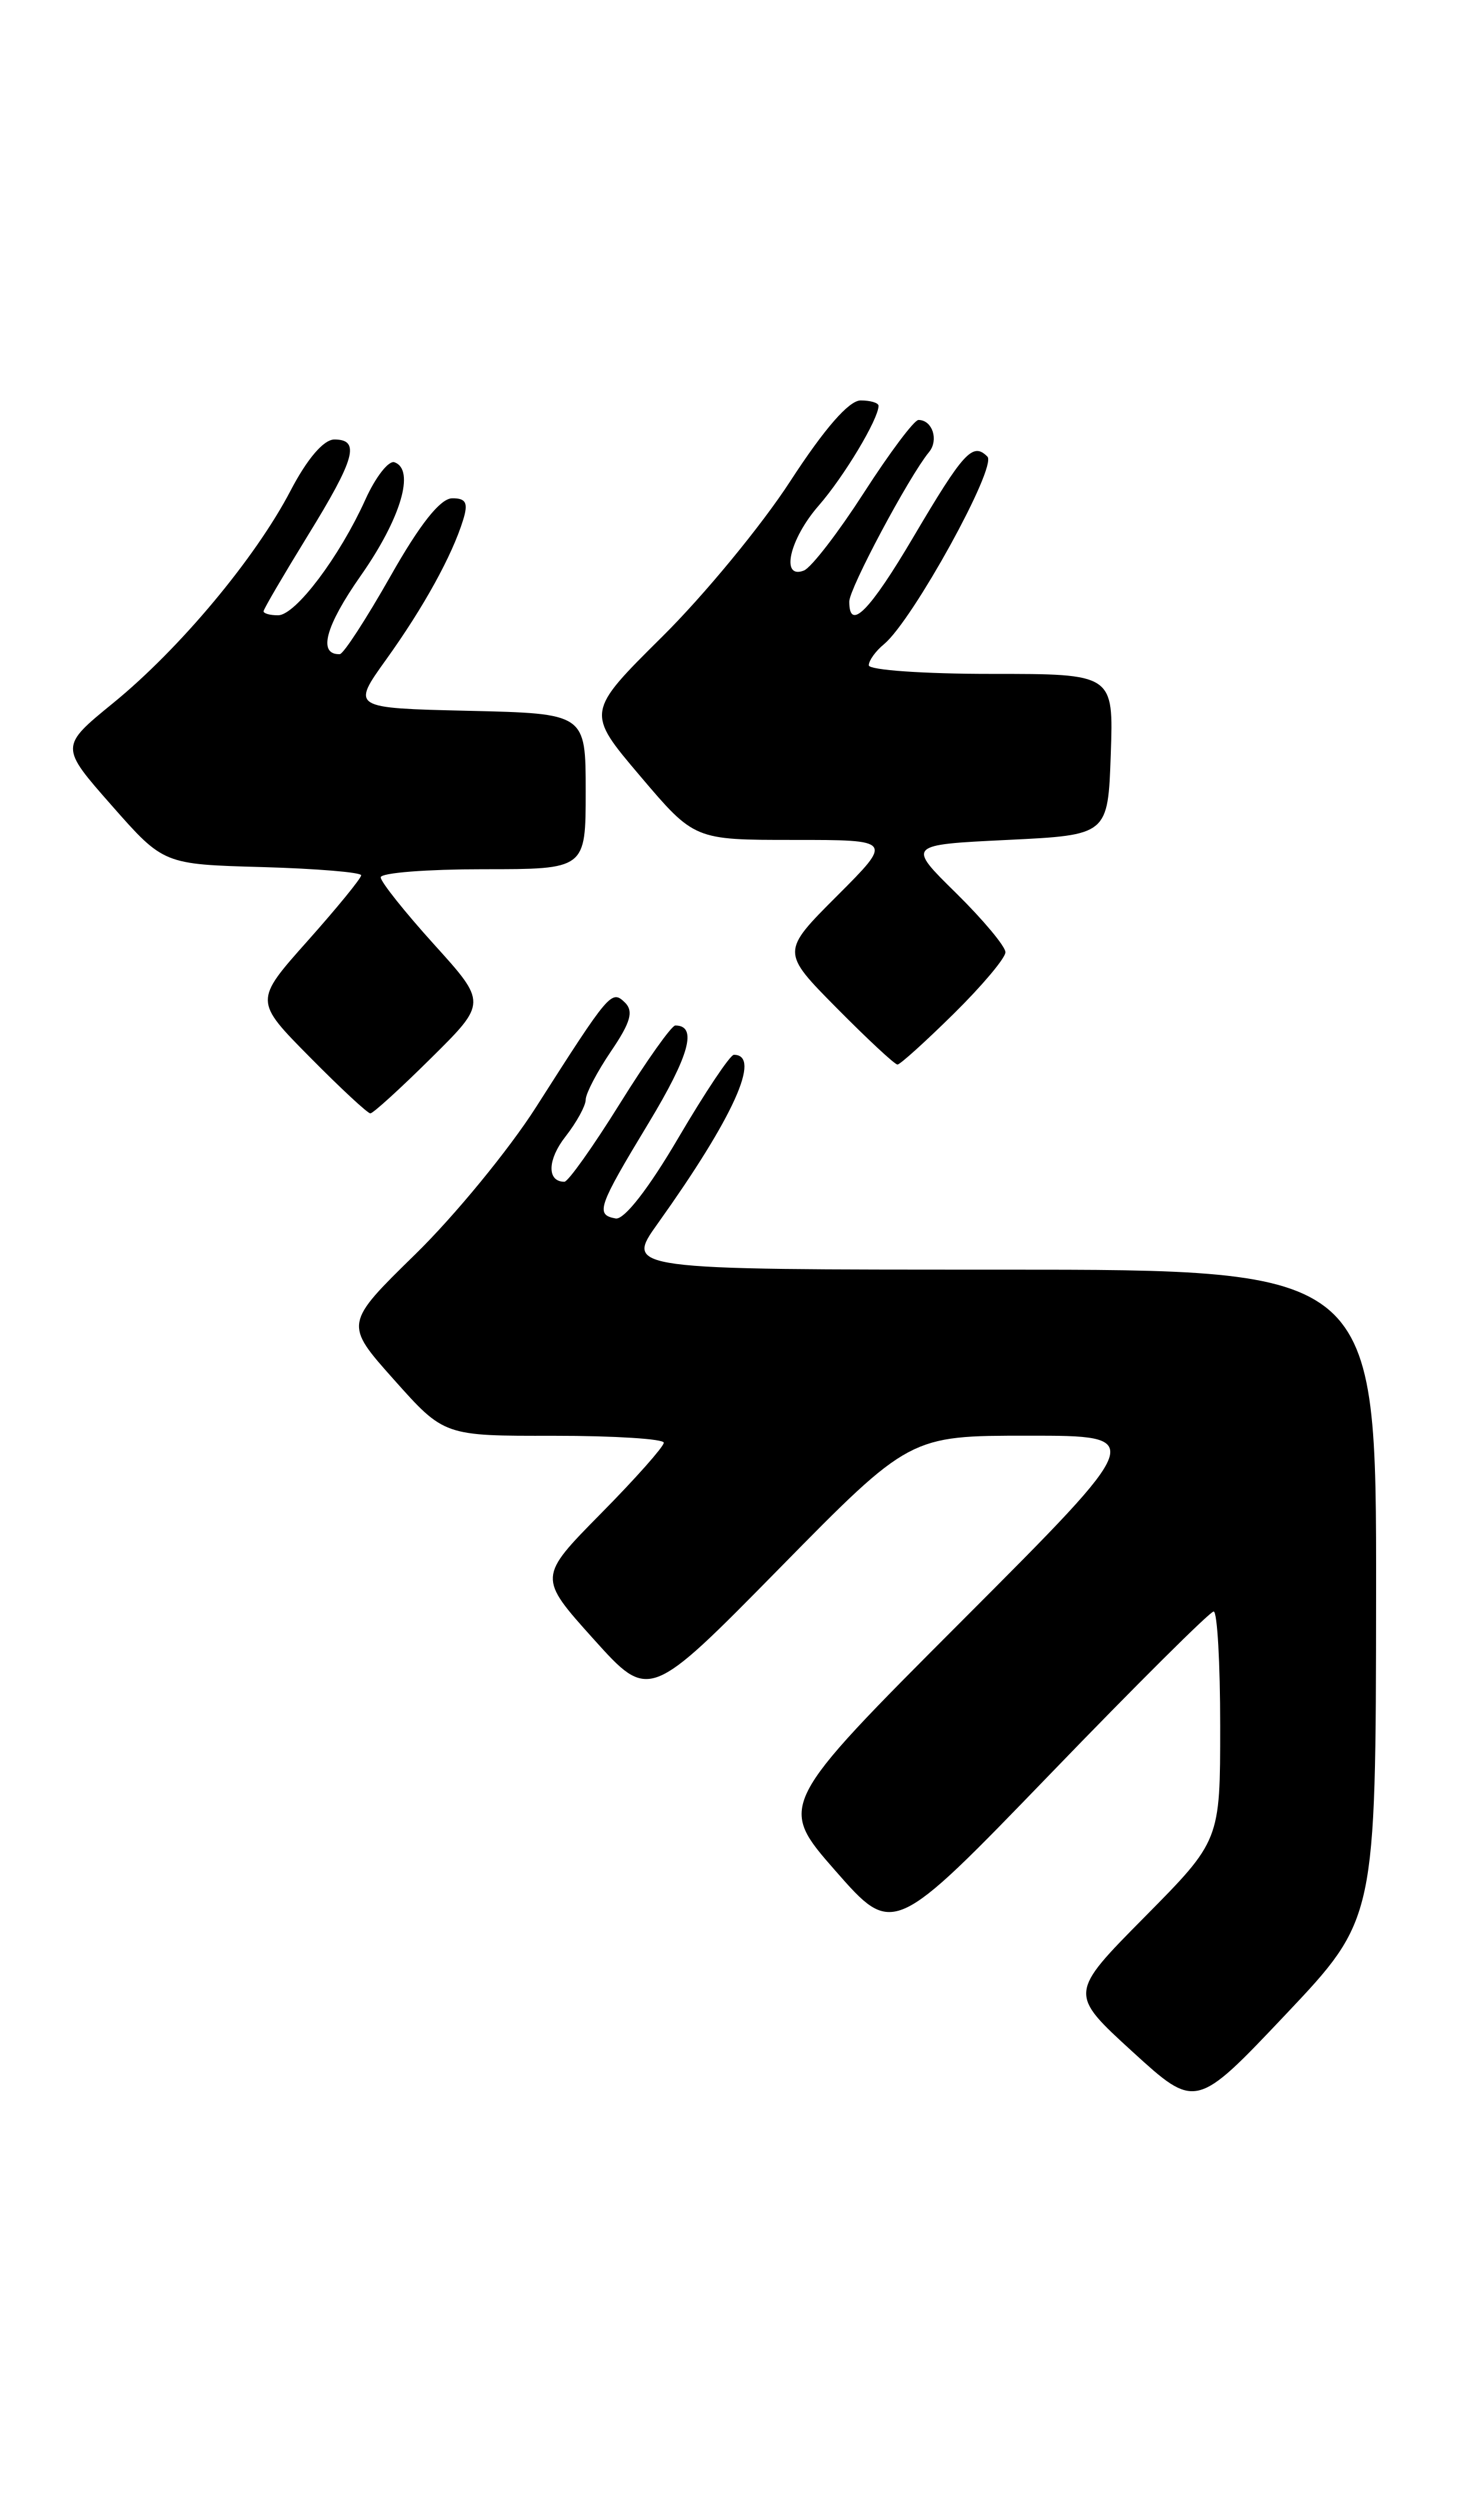 <?xml version="1.0" encoding="UTF-8" standalone="no"?>
<!DOCTYPE svg PUBLIC "-//W3C//DTD SVG 1.1//EN" "http://www.w3.org/Graphics/SVG/1.1/DTD/svg11.dtd" >
<svg xmlns="http://www.w3.org/2000/svg" xmlns:xlink="http://www.w3.org/1999/xlink" version="1.1" viewBox="0 0 151 256">
 <g >
 <path fill="currentColor"
d=" M 140.97 163.25 C 141.00 130.00 141.00 130.00 102.50 130.00 C 64.00 130.00 64.00 130.00 67.40 125.25 C 75.16 114.38 78.04 108.00 75.18 108.00 C 74.80 108.00 72.24 111.83 69.49 116.51 C 66.46 121.68 63.94 124.92 63.07 124.76 C 60.97 124.38 61.24 123.59 66.45 114.98 C 70.64 108.05 71.47 105.00 69.18 105.00 C 68.80 105.00 66.24 108.60 63.50 113.00 C 60.76 117.40 58.20 121.00 57.82 121.00 C 56.01 121.00 56.07 118.73 57.94 116.36 C 59.07 114.91 60.00 113.22 60.00 112.60 C 60.00 111.97 61.17 109.74 62.60 107.63 C 64.60 104.69 64.93 103.54 64.02 102.65 C 62.64 101.32 62.46 101.54 54.90 113.38 C 52.13 117.72 46.58 124.48 42.56 128.41 C 35.26 135.55 35.26 135.55 40.38 141.29 C 45.50 147.03 45.50 147.03 56.75 147.01 C 62.94 147.01 68.00 147.33 68.00 147.72 C 68.00 148.12 65.10 151.39 61.56 154.97 C 55.12 161.50 55.12 161.50 60.81 167.83 C 66.50 174.15 66.50 174.15 79.85 160.58 C 93.20 147.00 93.20 147.00 105.34 147.00 C 117.48 147.00 117.48 147.00 98.58 165.92 C 79.69 184.83 79.69 184.83 85.59 191.56 C 91.50 198.29 91.50 198.29 107.58 181.65 C 116.42 172.49 123.96 165.00 124.33 165.00 C 124.70 165.00 125.00 170.28 125.00 176.73 C 125.00 188.46 125.00 188.46 117.25 196.29 C 109.50 204.12 109.50 204.12 116.00 210.06 C 122.50 215.99 122.50 215.99 131.72 206.25 C 140.94 196.50 140.94 196.50 140.97 163.25 Z  M 44.16 108.34 C 49.88 102.68 49.88 102.68 44.44 96.67 C 41.45 93.36 39.00 90.29 39.00 89.83 C 39.00 89.37 43.72 89.00 49.50 89.00 C 60.00 89.00 60.00 89.00 60.00 81.03 C 60.00 73.06 60.00 73.06 48.00 72.78 C 35.99 72.50 35.99 72.50 39.58 67.50 C 43.41 62.16 46.31 56.90 47.44 53.25 C 47.99 51.48 47.74 51.01 46.32 51.02 C 45.10 51.04 43.01 53.68 40.00 59.00 C 37.52 63.37 35.19 66.96 34.81 66.98 C 32.54 67.05 33.32 64.13 36.96 58.94 C 41.06 53.10 42.55 48.09 40.41 47.33 C 39.82 47.12 38.48 48.83 37.44 51.13 C 34.80 56.99 30.27 63.00 28.49 63.00 C 27.67 63.00 27.00 62.82 27.00 62.59 C 27.00 62.37 29.03 58.91 31.50 54.89 C 36.39 46.96 36.94 45.00 34.25 45.00 C 33.16 45.00 31.47 46.97 29.76 50.25 C 26.14 57.18 18.40 66.43 11.61 71.97 C 6.13 76.44 6.13 76.44 11.44 82.47 C 16.75 88.50 16.75 88.50 26.88 88.78 C 32.44 88.94 37.00 89.32 37.00 89.62 C 37.00 89.93 34.53 92.95 31.52 96.33 C 26.04 102.48 26.04 102.48 31.74 108.24 C 34.87 111.41 37.66 114.00 37.94 114.00 C 38.22 114.00 41.02 111.45 44.16 108.34 Z  M 97.72 103.78 C 100.62 100.92 103.00 98.09 103.00 97.50 C 103.00 96.91 100.73 94.19 97.96 91.46 C 92.91 86.50 92.91 86.50 103.21 86.00 C 113.50 85.50 113.50 85.50 113.79 77.25 C 114.08 69.00 114.08 69.00 101.54 69.00 C 94.64 69.00 89.00 68.61 89.00 68.12 C 89.00 67.64 89.70 66.66 90.57 65.95 C 93.51 63.50 102.18 47.78 101.15 46.75 C 99.65 45.25 98.72 46.27 93.59 54.95 C 89.07 62.61 87.00 64.69 87.00 61.60 C 87.00 60.24 93.14 48.75 95.17 46.29 C 96.19 45.06 95.52 43.00 94.09 43.00 C 93.65 43.00 91.14 46.35 88.50 50.45 C 85.86 54.55 83.10 58.13 82.35 58.42 C 79.93 59.35 80.87 55.21 83.86 51.78 C 86.47 48.79 90.00 42.90 90.00 41.55 C 90.00 41.25 89.17 41.00 88.17 41.00 C 86.97 41.00 84.47 43.87 80.97 49.25 C 78.03 53.79 72.11 60.97 67.82 65.21 C 60.04 72.93 60.04 72.93 65.58 79.46 C 71.13 86.00 71.13 86.00 81.30 86.00 C 91.48 86.00 91.48 86.00 85.75 91.73 C 80.02 97.46 80.02 97.46 85.73 103.23 C 88.87 106.40 91.66 109.00 91.94 109.00 C 92.21 109.00 94.81 106.65 97.72 103.78 Z "/>
</g>
</svg>